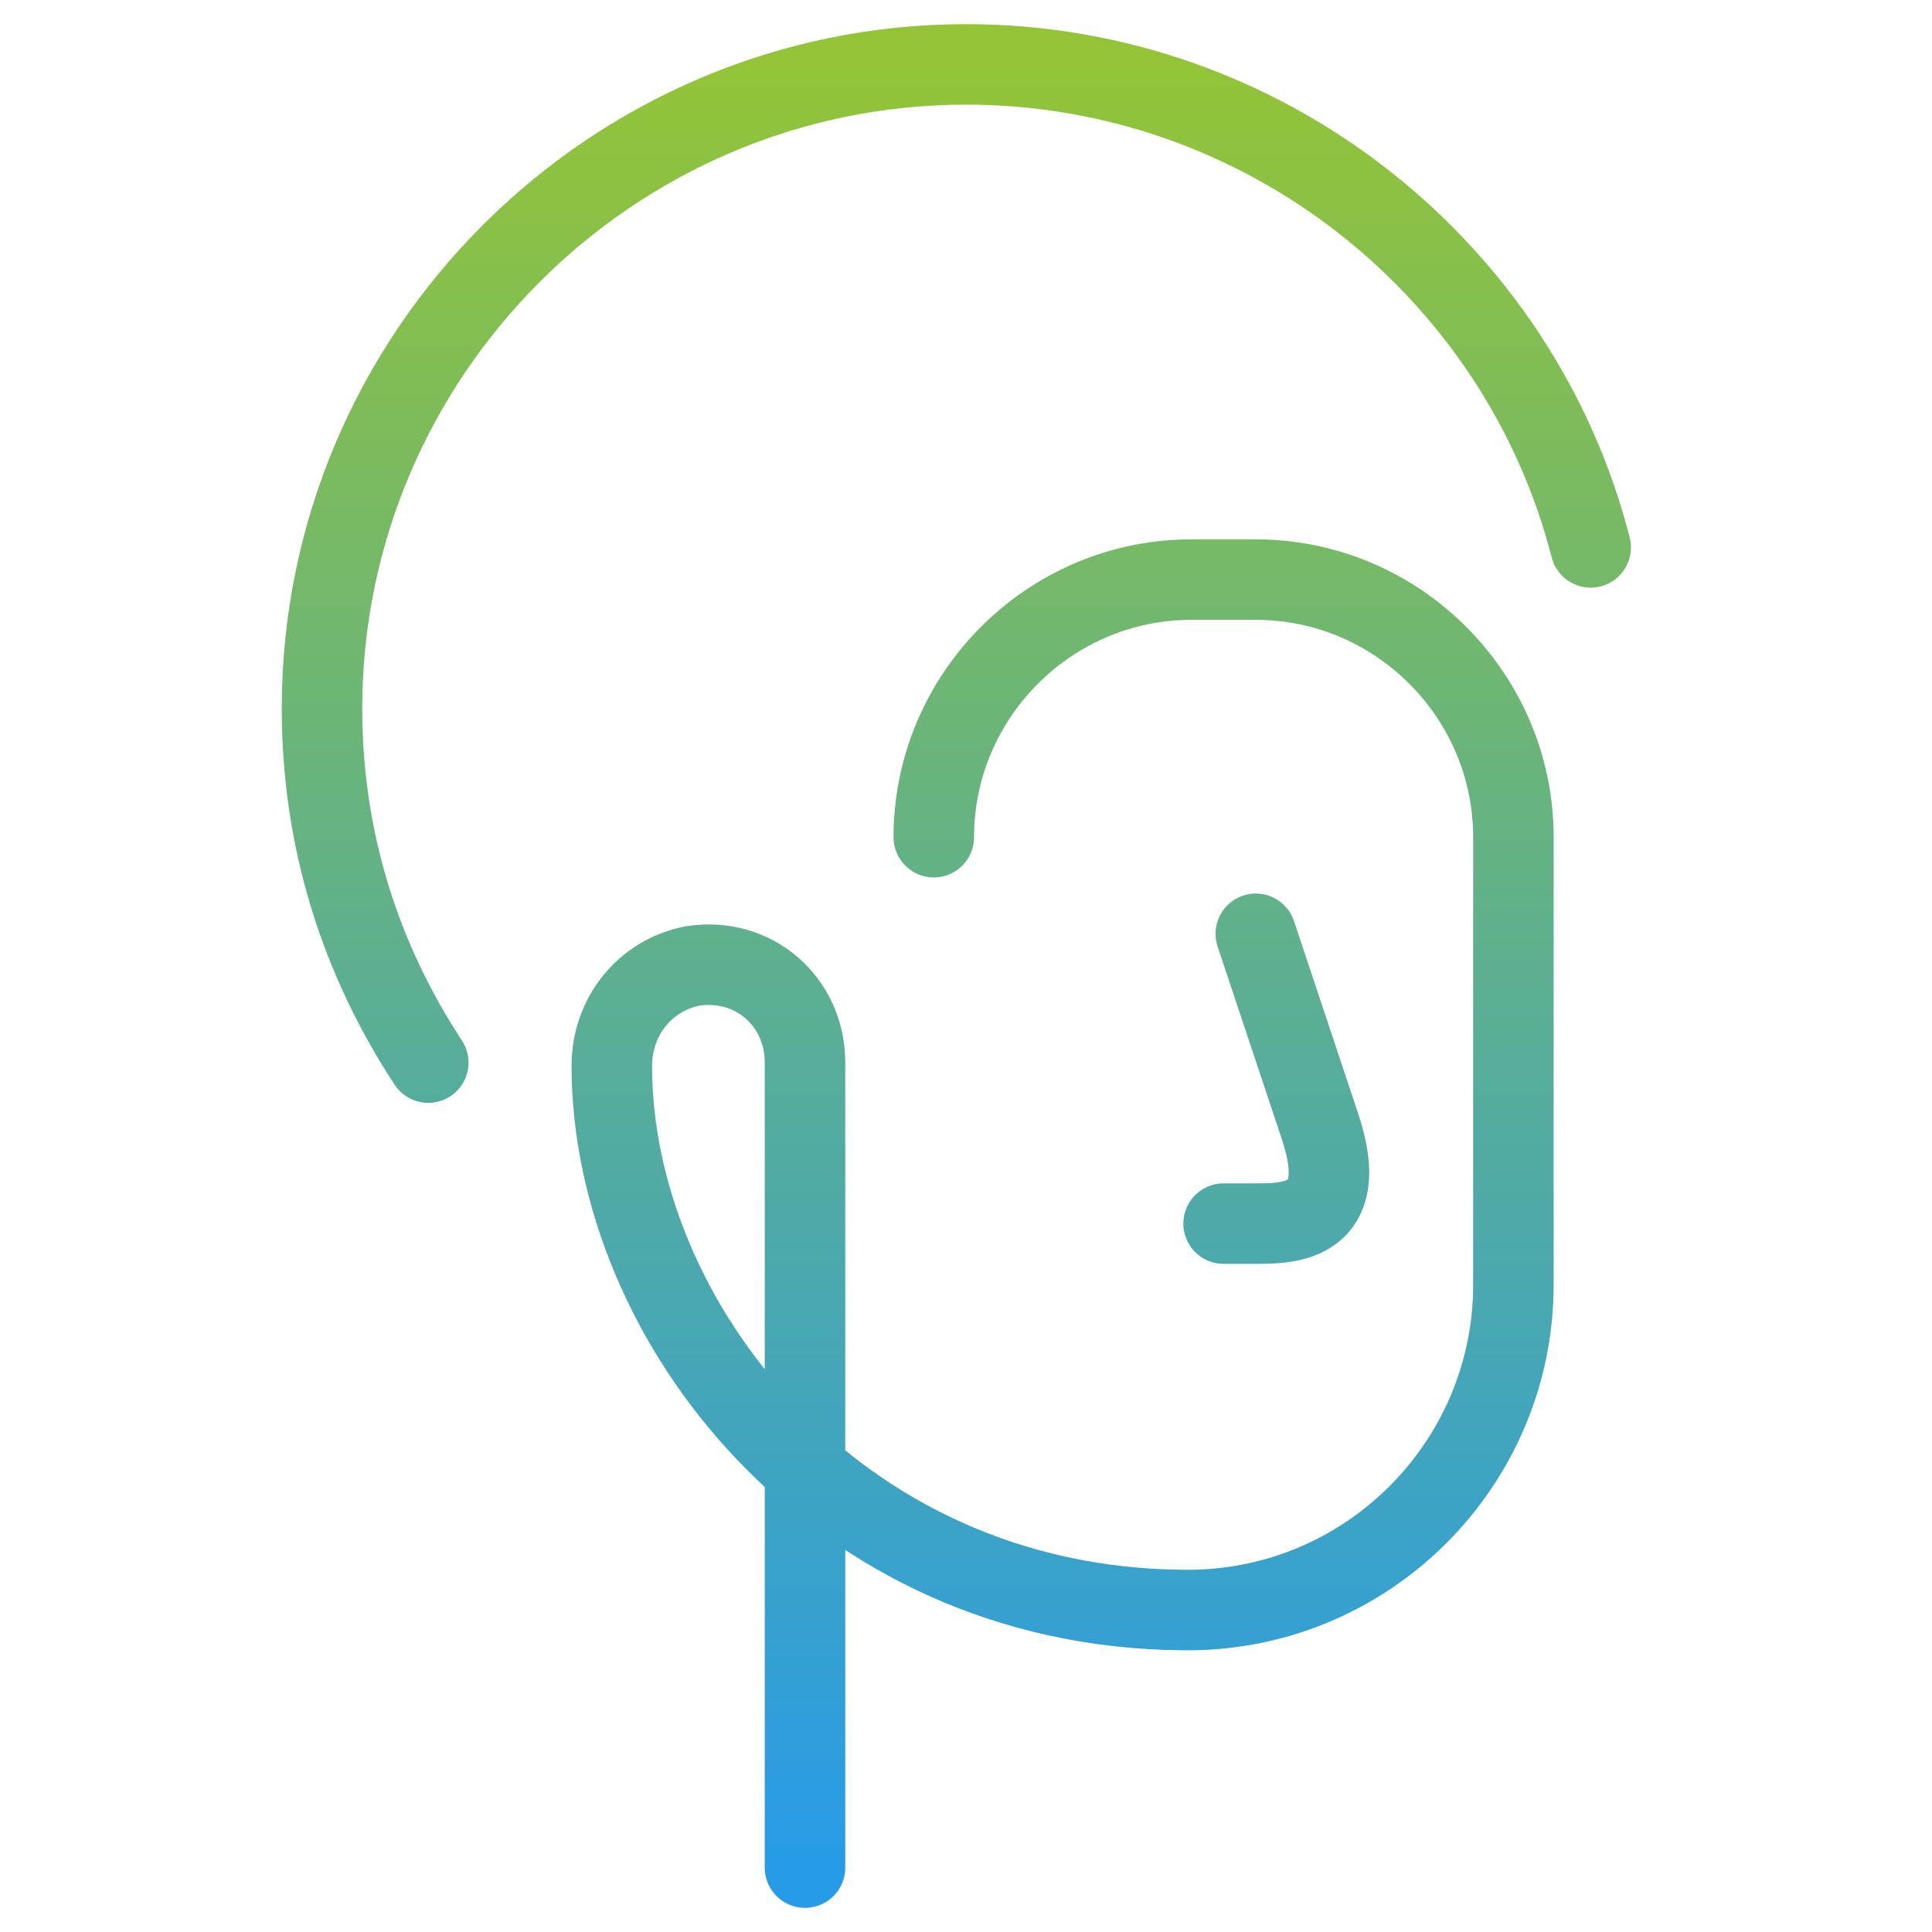 <svg width="60" height="60" viewBox="0 0 60 60" fill="none" xmlns="http://www.w3.org/2000/svg">
<path d="M25 58V33C25 31.1 23.4 29.7 21.5 30C20 30.3 19 31.6 19 33.1C19 41 25.9 49.9 36.7 50C42.4 50.1 47 45.5 47 39.9V26C47 21.6 43.4 18 39 18H37C32.6 18 29 21.6 29 26M39 29C39 29 40 32 41 35C42 38 40 38 39 38H38M49.4 17C47.2 8.4 39.3 2 30 2C19 2 10 11 10 22C10 26.1 11.2 29.8 13.3 33" stroke="url(#paint0_linear_3380_2499)" stroke-width="2.5" stroke-miterlimit="10" stroke-linecap="round" stroke-linejoin="round"/>
<defs>
<linearGradient id="paint0_linear_3380_2499" x1="29.7" y1="2" x2="29.7" y2="58" gradientUnits="userSpaceOnUse">
<stop stop-color="#93C437"/>
<stop offset="1" stop-color="#279BE8"/>
</linearGradient>
</defs>
</svg>
